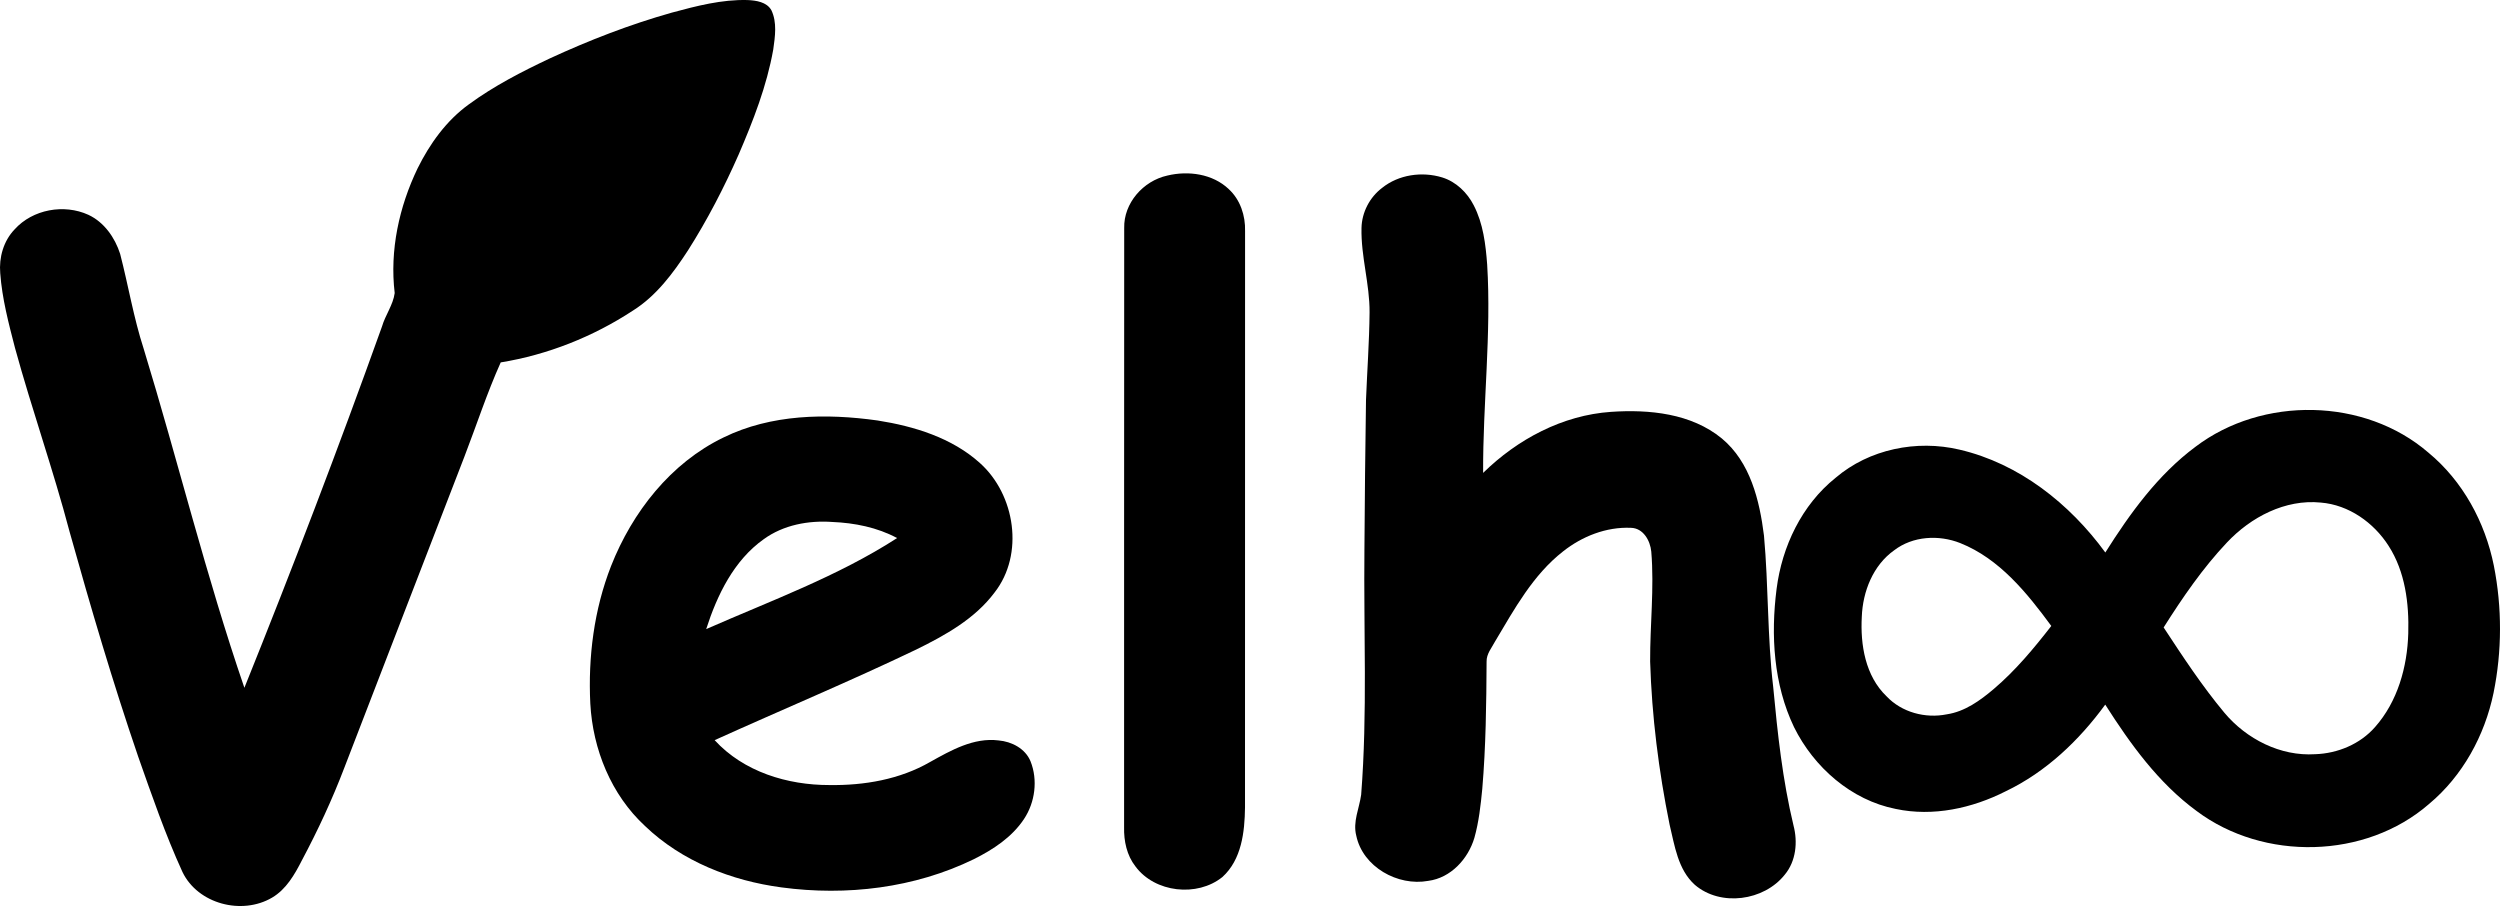 <svg width="2293" height="831" xmlns="http://www.w3.org/2000/svg" xmlns:xlink="http://www.w3.org/1999/xlink" xml:space="preserve" overflow="hidden"><defs><clipPath id="clip0"><rect x="2696" y="378" width="2293" height="831"/></clipPath></defs><g clip-path="url(#clip0)" transform="translate(-2696 -378)"><path d="M3312.21 389.581C3334.86 383.464 3358.02 377.424 3381.65 378.044 3389.55 378.431 3399.2 379.747 3403.5 387.361 3408.87 398.563 3406.88 411.545 3405.23 423.392 3399.3 456.816 3386.86 488.666 3373.5 519.715 3360.11 550.093 3344.79 579.671 3326.99 607.701 3313.34 628.659 3297.97 649.384 3276.51 662.883 3239.98 686.834 3198.37 703.379 3155.26 710.399 3142.62 738.532 3133.1 767.93 3122.01 796.682 3085.36 891.817 3048.44 986.824 3011.89 1081.99 3000.77 1111.2 2987.56 1139.57 2972.88 1167.13 2966.23 1180.17 2958.51 1193.69 2945.51 1201.33 2917.91 1217.59 2877.49 1207.19 2863.35 1177.77 2847.64 1143.44 2835.31 1107.64 2822.77 1072.05 2799.5 1004.09 2779.23 935.101 2759.88 865.93 2744.92 809.148 2725.29 753.734 2709.76 697.133 2703.93 674.6 2697.92 651.913 2696.22 628.607 2694.95 614.128 2699.23 598.952 2709.42 588.37 2725.98 569.993 2754.7 564.831 2777.01 575 2791.53 581.762 2801.39 595.906 2806.19 610.85 2813.69 639.783 2818.54 669.413 2827.78 697.881 2859.38 801.302 2885.02 906.529 2920.15 1008.84 2964.27 899.199 3006.5 788.784 3046.35 677.517 3049.42 666.987 3056.57 657.643 3058.01 646.803 3053.34 607.649 3062.04 567.721 3079.01 532.439 3090.21 509.804 3105.45 488.562 3126.09 473.67 3149.05 456.842 3174.51 443.756 3200.2 431.626 3236.42 414.901 3273.77 400.421 3312.21 389.581Z" fill-rule="evenodd"/><path d="M3766.62 539.037C3785.89 534.369 3808.25 537.412 3822.97 551.416 3833.61 561.19 3838.39 575.812 3837.98 589.996 3837.95 766.188 3838.03 942.404 3837.92 1118.62 3837.64 1141.01 3834.83 1166.43 3817.17 1182.42 3794.06 1201.07 3755.21 1196.74 3737.45 1172.7 3729.46 1162.51 3726.73 1149.34 3727.02 1136.7 3727.12 953.545 3726.92 770.365 3727.12 587.211 3726.55 564.336 3744.49 543.937 3766.62 539.037Z" fill-rule="evenodd"/><path d="M3963.69 550.312C3978.89 538.101 4000.31 535.107 4018.77 540.734 4031.52 544.685 4041.74 554.598 4047.73 566.344 4056.4 583.099 4058.65 602.202 4060.04 620.764 4063.94 684.451 4056.04 748.062 4056.32 811.75 4087.84 780.848 4129.14 758.801 4173.66 755.755 4208.64 753.38 4247.22 757.097 4275.31 780.203 4301.43 801.914 4309.89 837.023 4313.92 869.242 4318.13 915.478 4316.94 962.076 4322.39 1008.21 4326.39 1050.78 4330.98 1093.45 4341 1135.12 4345 1150.32 4343.34 1167.83 4332.99 1180.25 4313.92 1204.31 4274.14 1209.86 4250.5 1189.56 4234.94 1175.52 4232.02 1153.6 4227.35 1134.32 4217.36 1085.06 4211.04 1034.98 4209.51 984.742 4209.36 951.13 4213.36 917.491 4210.55 883.931 4209.59 873.863 4203.21 862.349 4191.86 862.116 4169.3 861.136 4147.13 869.887 4129.6 883.776 4102.06 905.307 4085 936.621 4067.4 966.129 4064.27 972.092 4059.32 977.72 4059.5 984.82 4059.29 1023.75 4058.83 1062.71 4055.55 1101.51 4054.08 1116.61 4052.43 1131.81 4048.3 1146.48 4042.57 1165.81 4026.67 1183.24 4005.97 1185.93 3978.04 1191.06 3945.95 1173.15 3939.97 1144.49 3936.66 1131.66 3942.75 1119.42 3944.46 1106.93 3950.32 1031.91 3946.65 956.68 3947.45 881.53 3947.68 835.913 3948.28 790.322 3948.9 744.706 3949.96 718.012 3951.92 691.319 3952.17 664.599 3952.36 638.525 3944.17 613.148 3944.77 587.074 3945.08 572.746 3952.28 558.935 3963.69 550.312Z" fill-rule="evenodd"/><path d="M4709.76 787.733C4771.08 741.225 4864.8 742.592 4923.37 793.176 4954.91 819.229 4975.35 856.967 4983.35 896.795 4990.97 935.204 4990.89 975.238 4983.07 1013.59 4974.94 1052.7 4954.75 1089.69 4923.91 1115.41 4865.68 1166.1 4772.27 1167.95 4710.81 1121.91 4675.79 1096.27 4650 1060.49 4626.93 1024.27 4602.98 1057.11 4572.6 1086.08 4535.66 1103.75 4504.84 1119.38 4469.04 1127.22 4434.82 1119.97 4393.91 1111.9 4359.68 1081.72 4341.48 1044.91 4322.72 1005.75 4320.06 960.689 4325.48 918.179 4330.44 879.202 4348.56 841.129 4379.58 816.262 4410.4 789.925 4454.02 781.13 4493.18 790.39 4547.95 803.133 4594.28 839.942 4627.01 884.749 4649.72 848.764 4675.25 813.373 4709.76 787.733M4738.59 875.54C4716.29 899.142 4697.83 926.124 4680.49 953.492 4698.06 980.242 4715.67 1007.09 4736.19 1031.7 4756.4 1055.82 4787.58 1071.81 4819.48 1069.75 4840.08 1069.08 4860.65 1060.52 4874.35 1044.91 4895.11 1021.49 4903.96 989.734 4904.86 958.987 4905.66 931.412 4902.05 902.366 4886.85 878.712 4873.22 857.328 4850.32 841.051 4824.64 838.962 4792.02 835.686 4760.45 852.324 4738.59 875.54M4433.32 882.736C4413.94 896.511 4404.52 920.526 4403.64 943.69 4402.22 969.433 4406.89 997.989 4426.3 1016.61 4440.21 1031.39 4461.92 1037.17 4481.64 1033.17 4498.18 1030.67 4512.12 1020.56 4524.59 1010.01 4544.57 993.036 4561.42 972.787 4577.45 952.125 4555.15 921.816 4529.9 890.449 4493.92 876.107 4474.26 868.317 4450.43 869.632 4433.32 882.736Z" fill-rule="evenodd"/><path d="M3359.68 779.22C3403.3 757.859 3453.71 757.033 3500.92 763.663 3534.57 768.978 3569.08 779.504 3594.84 802.749 3627.16 831.748 3635.6 886.391 3608.24 921.4 3590.17 945.6 3563.12 960.59 3536.56 973.67 3475.54 1002.93 3413.08 1028.98 3351.47 1056.87 3378.05 1085.9 3418.27 1098.13 3456.75 1098.05 3488.58 1098.51 3521.31 1092.94 3549.13 1076.87 3568.26 1066.19 3589.11 1054.32 3611.85 1057.11 3623.96 1058.16 3636.37 1064.56 3641.2 1076.25 3648.04 1093.4 3645.41 1113.84 3635.24 1129.16 3624.19 1145.91 3606.87 1157.21 3589.22 1166.03 3534.86 1192.55 3472.45 1199.96 3412.82 1191.93 3366.93 1185.84 3321.4 1168.02 3287.64 1135.64 3256.53 1106.92 3239.68 1065.18 3237.43 1023.31 3235.32 980.61 3240.84 937.087 3256.48 897.123 3275.94 847.744 3311.12 802.62 3359.68 779.22M3396.51 872.537C3369.07 892.015 3353.74 923.8 3343.72 955.017 3402.88 928.986 3464.26 906.721 3518.83 871.505 3500.58 861.701 3479.85 857.599 3459.31 856.747 3437.42 855.2 3414.52 859.482 3396.51 872.537Z" fill-rule="evenodd"/></g></svg>